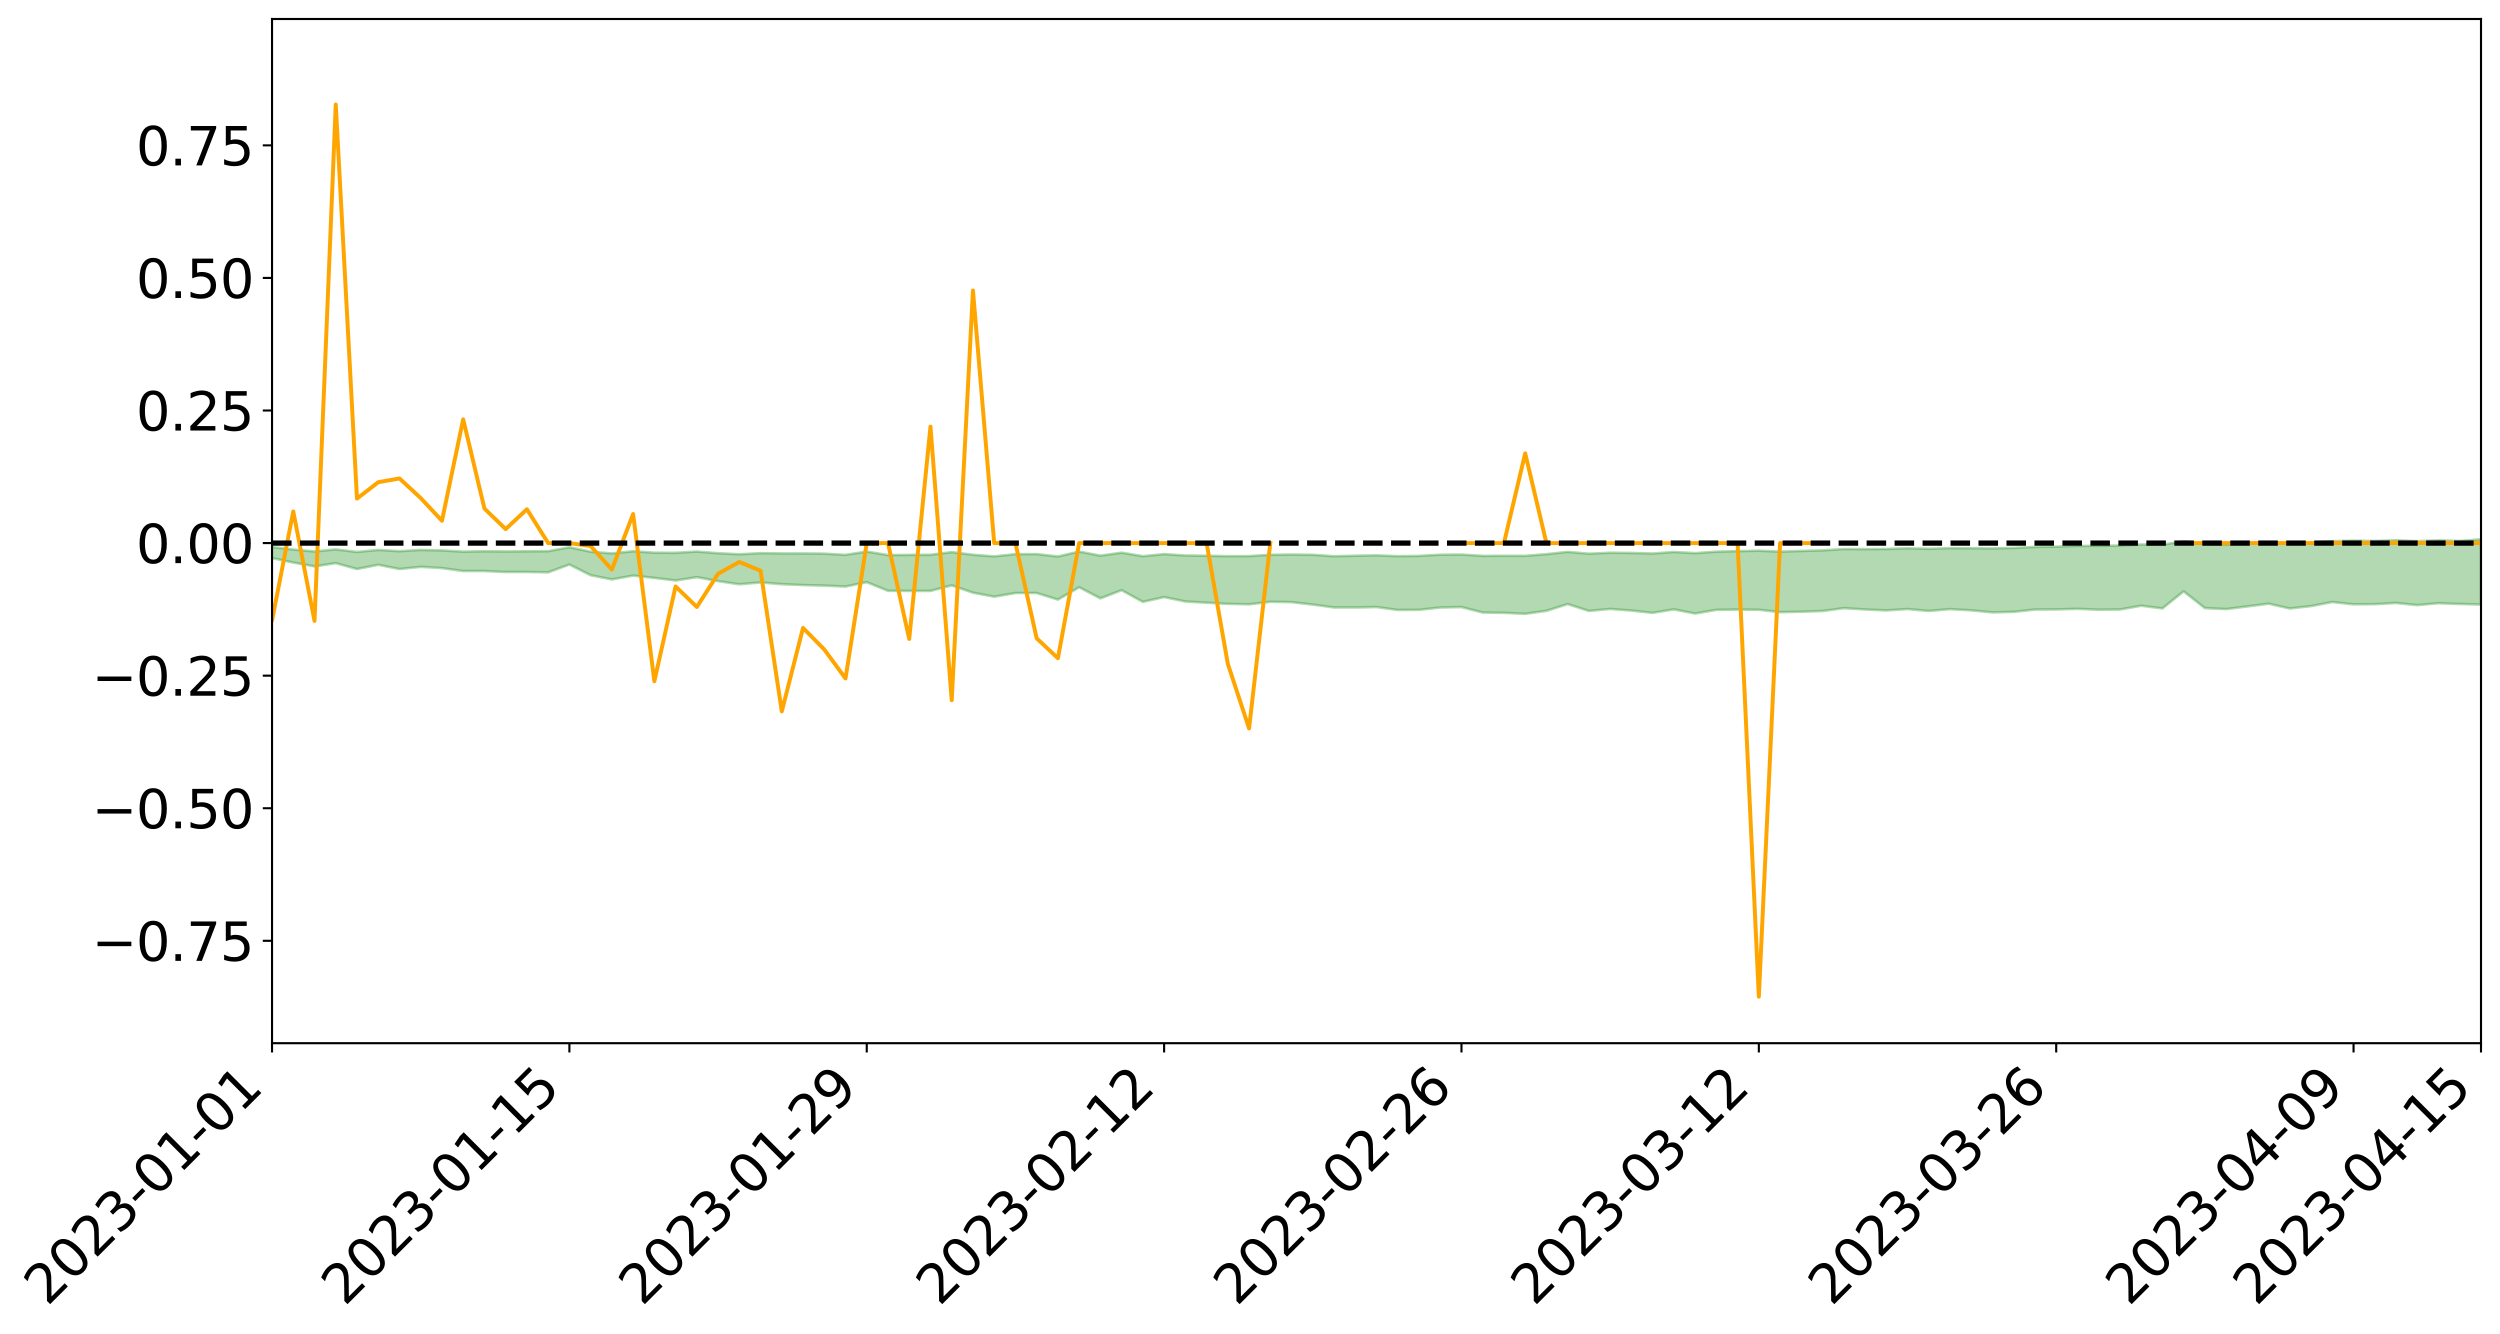 <?xml version="1.0" encoding="utf-8" standalone="no"?>
<!DOCTYPE svg PUBLIC "-//W3C//DTD SVG 1.1//EN"
  "http://www.w3.org/Graphics/SVG/1.1/DTD/svg11.dtd">
<svg xmlns:xlink="http://www.w3.org/1999/xlink" width="947.275pt" height="505.355pt" viewBox="0 0 947.275 505.355" xmlns="http://www.w3.org/2000/svg" version="1.1">
 <defs>
  <style type="text/css">*{stroke-linejoin: round; stroke-linecap: butt}</style>
 </defs>
 <g id="figure_1">
  <g id="patch_1">
   <path d="M 0 505.355 
L 947.275 505.355 
L 947.275 -0 
L 0 -0 
z
" style="fill: #ffffff"/>
  </g>
  <g id="axes_1">
   <g id="patch_2">
    <path d="M 103.075 395.28 
L 940.075 395.28 
L 940.075 7.2 
L 103.075 7.2 
z
" style="fill: #ffffff"/>
   </g>
   <g id="PolyCollection_1">
    <path d="M -4315.319 205.765 
L -4315.319 205.768 
L -4307.271 205.754 
L -4299.223 205.743 
L -4291.175 205.728 
L -4283.127 205.718 
L -4275.079 205.706 
L -4267.031 205.693 
L -4258.983 205.68 
L -4250.935 205.668 
L -4242.887 205.658 
L -4234.839 205.646 
L -4226.791 205.633 
L -4218.742 205.62 
L -4210.694 205.605 
L -4202.646 205.593 
L -4194.598 205.578 
L -4186.55 205.565 
L -4178.502 205.548 
L -4170.454 205.534 
L -4162.406 205.52 
L -4154.358 205.504 
L -4146.31 205.488 
L -4138.262 205.473 
L -4130.214 205.455 
L -4122.166 205.438 
L -4114.117 205.42 
L -4106.069 205.4 
L -4098.021 205.379 
L -4089.973 205.358 
L -4081.925 205.336 
L -4073.877 205.312 
L -4065.829 205.284 
L -4057.781 205.259 
L -4049.733 205.231 
L -4041.685 205.199 
L -4033.637 205.169 
L -4025.589 205.134 
L -4017.541 205.099 
L -4009.492 205.062 
L -4001.444 205.024 
L -3993.396 204.981 
L -3985.348 204.935 
L -3977.3 204.887 
L -3969.252 204.84 
L -3961.204 204.786 
L -3953.156 204.734 
L -3945.108 204.678 
L -3937.06 204.623 
L -3929.012 204.563 
L -3920.964 204.498 
L -3912.916 204.438 
L -3904.867 204.371 
L -3896.819 204.302 
L -3888.771 204.235 
L -3880.723 204.168 
L -3872.675 204.095 
L -3864.627 204.021 
L -3856.579 203.948 
L -3848.531 203.872 
L -3840.483 203.795 
L -3832.435 203.718 
L -3824.387 203.638 
L -3816.339 203.558 
L -3808.291 203.48 
L -3800.242 203.398 
L -3792.194 203.31 
L -3784.146 203.225 
L -3776.098 203.141 
L -3768.05 203.058 
L -3760.002 202.971 
L -3751.954 202.886 
L -3743.906 202.8 
L -3735.858 202.722 
L -3727.81 202.631 
L -3719.762 202.551 
L -3711.714 202.464 
L -3703.666 202.381 
L -3695.617 202.295 
L -3687.569 202.218 
L -3679.521 202.129 
L -3671.473 202.046 
L -3663.425 201.969 
L -3655.377 201.885 
L -3647.329 201.806 
L -3639.281 201.723 
L -3631.233 201.639 
L -3623.185 201.559 
L -3615.137 201.481 
L -3607.089 201.396 
L -3599.041 201.315 
L -3590.992 201.233 
L -3582.944 201.153 
L -3574.896 201.074 
L -3566.848 200.993 
L -3558.8 200.912 
L -3550.752 200.838 
L -3542.704 200.755 
L -3534.656 200.676 
L -3526.608 200.597 
L -3518.56 200.519 
L -3510.512 200.44 
L -3502.464 200.361 
L -3494.416 200.285 
L -3486.367 200.206 
L -3478.319 200.126 
L -3470.271 200.044 
L -3462.223 199.961 
L -3454.175 199.884 
L -3446.127 199.799 
L -3438.079 199.709 
L -3430.031 199.624 
L -3421.983 199.534 
L -3413.935 199.443 
L -3405.887 199.347 
L -3397.839 199.249 
L -3389.791 199.158 
L -3381.742 199.054 
L -3373.694 198.956 
L -3365.646 198.85 
L -3357.598 198.752 
L -3349.55 198.638 
L -3341.502 198.526 
L -3333.454 198.417 
L -3325.406 198.306 
L -3317.358 198.192 
L -3309.31 198.072 
L -3301.262 197.96 
L -3293.214 197.832 
L -3285.166 197.719 
L -3277.117 197.587 
L -3269.069 197.46 
L -3261.021 197.335 
L -3252.973 197.215 
L -3244.925 197.075 
L -3236.877 196.949 
L -3228.829 196.789 
L -3220.781 196.651 
L -3212.733 196.522 
L -3204.685 196.377 
L -3196.637 196.228 
L -3188.589 196.057 
L -3180.541 195.896 
L -3172.492 195.762 
L -3164.444 195.55 
L -3156.396 195.38 
L -3148.348 195.206 
L -3140.3 195.025 
L -3132.252 194.82 
L -3124.204 194.627 
L -3116.156 194.48 
L -3108.108 194.293 
L -3100.06 193.989 
L -3092.012 193.733 
L -3083.964 193.543 
L -3075.916 193.281 
L -3067.867 193.062 
L -3059.819 192.872 
L -3051.771 192.584 
L -3043.723 192.258 
L -3035.675 192.033 
L -3027.627 191.915 
L -3019.579 191.687 
L -3011.531 191.612 
L -3003.483 191.468 
L -2995.435 191.193 
L -2987.387 191.213 
L -2979.339 191.323 
L -2971.291 191.557 
L -2963.242 191.29 
L -2955.194 191.813 
L -2947.146 191.927 
L -2939.098 191.217 
L -2931.05 191.415 
L -2923.002 191.726 
L -2914.954 191.539 
L -2906.906 191.498 
L -2898.858 192.839 
L -2890.81 194.747 
L -2882.762 195.694 
L -2874.714 193.615 
L -2866.666 194.677 
L -2858.617 196.069 
L -2850.569 195.982 
L -2842.521 198.818 
L -2834.473 198.423 
L -2826.425 197.547 
L -2818.377 195.386 
L -2810.329 197.405 
L -2802.281 198.616 
L -2794.233 198.1 
L -2786.185 198.41 
L -2778.137 199.552 
L -2770.089 199.391 
L -2762.041 198.391 
L -2753.992 199.628 
L -2745.944 199.866 
L -2737.896 199.412 
L -2729.848 200.192 
L -2721.8 200.471 
L -2713.752 200.382 
L -2705.704 200.131 
L -2697.656 200.38 
L -2689.608 200.103 
L -2681.56 200.115 
L -2673.512 200.35 
L -2665.464 200.106 
L -2657.416 200.215 
L -2649.367 200.21 
L -2641.319 200.009 
L -2633.271 200.066 
L -2625.223 199.782 
L -2617.175 199.787 
L -2609.127 199.851 
L -2601.079 199.843 
L -2593.031 199.698 
L -2584.983 199.572 
L -2576.935 199.532 
L -2568.887 199.395 
L -2560.839 199.363 
L -2552.791 199.328 
L -2544.742 199.128 
L -2536.694 199.207 
L -2528.646 199.072 
L -2520.598 199.008 
L -2512.55 199.003 
L -2504.502 198.872 
L -2496.454 198.834 
L -2488.406 198.87 
L -2480.358 198.933 
L -2472.31 198.729 
L -2464.262 198.692 
L -2456.214 198.624 
L -2448.166 198.971 
L -2440.117 198.982 
L -2432.069 199.121 
L -2424.021 198.795 
L -2415.973 198.596 
L -2407.925 198.667 
L -2399.877 198.904 
L -2391.829 198.953 
L -2383.781 198.561 
L -2375.733 198.913 
L -2367.685 198.843 
L -2359.637 198.802 
L -2351.589 198.633 
L -2343.541 198.802 
L -2335.492 198.731 
L -2327.444 198.838 
L -2319.396 198.74 
L -2311.348 198.668 
L -2303.3 198.521 
L -2295.252 198.465 
L -2287.204 198.416 
L -2279.156 198.34 
L -2271.108 198.347 
L -2263.06 198.283 
L -2255.012 198.214 
L -2246.964 197.978 
L -2238.916 197.808 
L -2230.867 197.75 
L -2222.819 197.562 
L -2214.771 197.554 
L -2206.723 197.398 
L -2198.675 197.149 
L -2190.627 196.949 
L -2182.579 196.808 
L -2174.531 196.551 
L -2166.483 196.41 
L -2158.435 196.188 
L -2150.387 195.996 
L -2142.339 195.746 
L -2134.291 195.547 
L -2126.242 195.261 
L -2118.194 195.047 
L -2110.146 194.81 
L -2102.098 194.482 
L -2094.05 194.179 
L -2086.002 193.972 
L -2077.954 193.711 
L -2069.906 193.391 
L -2061.858 193.16 
L -2053.81 192.868 
L -2045.762 192.425 
L -2037.714 192.263 
L -2029.666 191.896 
L -2021.617 191.619 
L -2013.569 191.298 
L -2005.521 190.963 
L -1997.473 190.623 
L -1989.425 190.32 
L -1981.377 189.89 
L -1973.329 189.646 
L -1965.281 189.229 
L -1957.233 188.981 
L -1949.185 188.553 
L -1941.137 188.151 
L -1933.089 187.804 
L -1925.041 187.542 
L -1916.992 187.07 
L -1908.944 186.772 
L -1900.896 186.358 
L -1892.848 186.034 
L -1884.8 185.596 
L -1876.752 185.219 
L -1868.704 185.224 
L -1860.656 184.462 
L -1852.608 184.404 
L -1844.56 183.969 
L -1836.512 183.691 
L -1828.464 183.35 
L -1820.416 182.982 
L -1812.367 182.655 
L -1804.319 182.339 
L -1796.271 182.045 
L -1788.223 181.748 
L -1780.175 182.075 
L -1772.127 181.088 
L -1764.079 180.88 
L -1756.031 181.78 
L -1747.983 180.576 
L -1739.935 180.829 
L -1731.887 180.735 
L -1723.839 180.125 
L -1715.791 180.274 
L -1707.742 180.941 
L -1699.694 180.509 
L -1691.646 180.326 
L -1683.598 180.747 
L -1675.55 180.627 
L -1667.502 180.921 
L -1659.454 181.31 
L -1651.406 181.956 
L -1643.358 183.429 
L -1635.31 183.117 
L -1627.262 183.922 
L -1619.214 184.591 
L -1611.166 184.958 
L -1603.117 185.802 
L -1595.069 186.343 
L -1587.021 185.36 
L -1578.973 186.329 
L -1570.925 187.638 
L -1562.877 188.258 
L -1554.829 188.464 
L -1546.781 190.199 
L -1538.733 190.383 
L -1530.685 190.979 
L -1522.637 190.829 
L -1514.589 192.669 
L -1506.541 192.114 
L -1498.492 191.803 
L -1490.444 193.375 
L -1482.396 194.496 
L -1474.348 194.411 
L -1466.3 195.085 
L -1458.252 195.317 
L -1450.204 195.378 
L -1442.156 195.399 
L -1434.108 195.785 
L -1426.06 196.015 
L -1418.012 197.178 
L -1409.964 196.627 
L -1401.916 197.647 
L -1393.867 197.46 
L -1385.819 197.365 
L -1377.771 197.809 
L -1369.723 198.208 
L -1361.675 197.803 
L -1353.627 198.076 
L -1345.579 198.143 
L -1337.531 198.738 
L -1329.483 198.533 
L -1321.435 198.473 
L -1313.387 198.694 
L -1305.339 199.025 
L -1297.291 198.975 
L -1289.242 198.801 
L -1281.194 199.031 
L -1273.146 198.732 
L -1265.098 198.867 
L -1257.05 199.604 
L -1249.002 199.667 
L -1240.954 199.416 
L -1232.906 199.437 
L -1224.858 199.59 
L -1216.81 199.315 
L -1208.762 199.527 
L -1200.714 199.65 
L -1192.666 199.691 
L -1184.617 199.717 
L -1176.569 199.607 
L -1168.521 199.88 
L -1160.473 199.855 
L -1152.425 199.959 
L -1144.377 200.005 
L -1136.329 200.16 
L -1128.281 200.112 
L -1120.233 199.915 
L -1112.185 200.028 
L -1104.137 199.887 
L -1096.089 199.629 
L -1088.041 200.034 
L -1079.992 199.634 
L -1071.944 199.975 
L -1063.896 200 
L -1055.848 200.163 
L -1047.8 199.946 
L -1039.752 200.038 
L -1031.704 200.11 
L -1023.656 199.807 
L -1015.608 200.022 
L -1007.56 200.091 
L -999.512 200.18 
L -991.464 200.089 
L -983.416 200.285 
L -975.367 200.183 
L -967.319 200.092 
L -959.271 199.887 
L -951.223 199.891 
L -943.175 199.924 
L -935.127 199.809 
L -927.079 199.938 
L -919.031 199.934 
L -910.983 199.845 
L -902.935 199.952 
L -894.887 199.837 
L -886.839 200.11 
L -878.791 200.058 
L -870.742 200.162 
L -862.694 200.008 
L -854.646 199.724 
L -846.598 200.153 
L -838.55 200.237 
L -830.502 200.217 
L -822.454 200.197 
L -814.406 200.044 
L -806.358 200.083 
L -798.31 200.03 
L -790.262 200.136 
L -782.214 200.167 
L -774.166 200.007 
L -766.117 199.785 
L -758.069 200.274 
L -750.021 200.268 
L -741.973 200.062 
L -733.925 200.312 
L -725.877 199.924 
L -717.829 200.008 
L -709.781 200.15 
L -701.733 199.898 
L -693.685 200.555 
L -685.637 200.072 
L -677.589 199.847 
L -669.541 200.275 
L -661.492 200.47 
L -653.444 200.396 
L -645.396 200.64 
L -637.348 200.449 
L -629.3 201.024 
L -621.252 200.824 
L -613.204 201.004 
L -605.156 200.79 
L -597.108 200.574 
L -589.06 201.066 
L -581.012 201.864 
L -572.964 201.119 
L -564.916 201.271 
L -556.867 201.049 
L -548.819 201.333 
L -540.771 201.302 
L -532.723 201.2 
L -524.675 201.202 
L -516.627 201.64 
L -508.579 201.548 
L -500.531 201.903 
L -492.483 202.013 
L -484.435 201.146 
L -476.387 201.617 
L -468.339 201.621 
L -460.291 201.766 
L -452.242 201.851 
L -444.194 202.479 
L -436.146 202.758 
L -428.098 202.747 
L -420.05 203.476 
L -412.002 204.645 
L -403.954 203.229 
L -395.906 203.254 
L -387.858 203.243 
L -379.81 203.665 
L -371.762 203.793 
L -363.714 203.778 
L -355.666 204.863 
L -347.617 205.13 
L -339.569 203.976 
L -331.521 205.031 
L -323.473 204.59 
L -315.425 204.214 
L -307.377 205.543 
L -299.329 205.325 
L -291.281 206.212 
L -283.233 205.804 
L -275.185 205.324 
L -267.137 205.891 
L -259.089 205.901 
L -251.041 206.471 
L -242.992 206.141 
L -234.944 207.019 
L -226.896 206.45 
L -218.848 206.91 
L -210.8 206.758 
L -202.752 207.294 
L -194.704 206.433 
L -186.656 207.405 
L -178.608 207.368 
L -170.56 208.046 
L -162.512 208.273 
L -154.464 208.458 
L -146.416 208.251 
L -138.367 208.662 
L -130.319 209.225 
L -122.271 208.751 
L -114.223 208.629 
L -106.175 208.973 
L -98.127 209.407 
L -90.079 208.803 
L -82.031 208.372 
L -73.983 209.817 
L -65.935 210.774 
L -57.887 209.034 
L -49.839 209.512 
L -41.791 209.824 
L -33.742 209.907 
L -25.694 210.724 
L -17.646 210.685 
L -9.598 210.337 
L -1.55 210.704 
L 6.498 210.863 
L 14.546 209.88 
L 22.594 210.292 
L 30.642 209.958 
L 38.69 211.466 
L 46.738 213.215 
L 54.786 212.908 
L 62.834 211.519 
L 70.883 211.387 
L 78.931 211.553 
L 86.979 211.469 
L 95.027 212.967 
L 103.075 211.46 
L 111.123 213.15 
L 119.171 214.617 
L 127.219 213.375 
L 135.267 215.604 
L 143.315 214.011 
L 151.363 215.613 
L 159.411 214.783 
L 167.459 215.257 
L 175.508 216.376 
L 183.556 216.37 
L 191.604 216.739 
L 199.652 216.738 
L 207.7 216.862 
L 215.748 213.904 
L 223.796 217.966 
L 231.844 219.544 
L 239.892 218.085 
L 247.94 218.97 
L 255.988 219.959 
L 264.036 218.689 
L 272.084 220.192 
L 280.133 221.39 
L 288.181 220.689 
L 296.229 221.355 
L 304.277 221.691 
L 312.325 221.893 
L 320.373 222.253 
L 328.421 220.591 
L 336.469 223.863 
L 344.517 223.906 
L 352.565 223.905 
L 360.613 221.789 
L 368.661 224.58 
L 376.709 226.087 
L 384.758 224.709 
L 392.806 224.699 
L 400.854 227.194 
L 408.902 222.507 
L 416.95 226.725 
L 424.998 223.627 
L 433.046 228.054 
L 441.094 226.241 
L 449.142 227.912 
L 457.19 228.37 
L 465.238 228.812 
L 473.286 228.988 
L 481.334 228.016 
L 489.383 228.157 
L 497.431 229.083 
L 505.479 230.168 
L 513.527 230.18 
L 521.575 230.019 
L 529.623 231.124 
L 537.671 231.074 
L 545.719 230.193 
L 553.767 230.027 
L 561.815 232.092 
L 569.863 232.208 
L 577.911 232.581 
L 585.959 231.447 
L 594.008 228.889 
L 602.056 231.492 
L 610.104 230.735 
L 618.152 231.351 
L 626.2 232.209 
L 634.248 230.903 
L 642.296 232.472 
L 650.344 231.077 
L 658.392 230.967 
L 666.44 231.045 
L 674.488 231.96 
L 682.536 231.795 
L 690.584 231.529 
L 698.633 230.434 
L 706.681 230.937 
L 714.729 231.296 
L 722.777 230.774 
L 730.825 231.506 
L 738.873 230.807 
L 746.921 231.265 
L 754.969 232.041 
L 763.017 231.848 
L 771.065 230.954 
L 779.113 230.915 
L 787.161 230.7 
L 795.209 231.02 
L 803.258 230.947 
L 811.306 229.516 
L 819.354 230.535 
L 827.402 224.053 
L 835.45 230.412 
L 843.498 230.787 
L 851.546 229.785 
L 859.594 228.745 
L 867.642 230.564 
L 875.69 229.655 
L 883.738 228.112 
L 891.786 228.981 
L 899.834 228.936 
L 907.883 228.466 
L 915.931 229.288 
L 923.979 228.559 
L 932.027 228.859 
L 940.075 229.058 
L 940.075 204.353 
L 940.075 204.353 
L 932.027 204.99 
L 923.979 204.733 
L 915.931 205.084 
L 907.883 204.714 
L 899.834 204.98 
L 891.786 204.867 
L 883.738 205.066 
L 875.69 205.655 
L 867.642 205.811 
L 859.594 205.54 
L 851.546 205.711 
L 843.498 206.359 
L 835.45 206.087 
L 827.402 205.07 
L 819.354 206.415 
L 811.306 206.309 
L 803.258 206.717 
L 795.209 206.848 
L 787.161 206.848 
L 779.113 207.143 
L 771.065 207.249 
L 763.017 207.621 
L 754.969 207.801 
L 746.921 207.746 
L 738.873 207.708 
L 730.825 207.943 
L 722.777 207.757 
L 714.729 208.016 
L 706.681 208.082 
L 698.633 208.033 
L 690.584 208.558 
L 682.536 208.754 
L 674.488 209.035 
L 666.44 208.665 
L 658.392 208.836 
L 650.344 209.038 
L 642.296 209.596 
L 634.248 209.152 
L 626.2 209.741 
L 618.152 209.521 
L 610.104 209.43 
L 602.056 209.811 
L 594.008 209.116 
L 585.959 209.981 
L 577.911 210.608 
L 569.863 210.585 
L 561.815 210.622 
L 553.767 210.128 
L 545.719 210.19 
L 537.671 210.635 
L 529.623 210.726 
L 521.575 210.435 
L 513.527 210.568 
L 505.479 210.765 
L 497.431 210.213 
L 489.383 210.126 
L 481.334 210.221 
L 473.286 210.713 
L 465.238 210.74 
L 457.19 210.574 
L 449.142 210.485 
L 441.094 209.964 
L 433.046 210.75 
L 424.998 209.411 
L 416.95 210.543 
L 408.902 208.995 
L 400.854 210.858 
L 392.806 209.955 
L 384.758 209.977 
L 376.709 210.826 
L 368.661 210.205 
L 360.613 209.221 
L 352.565 210.213 
L 344.517 210.255 
L 336.469 210.327 
L 328.421 208.996 
L 320.373 210.24 
L 312.325 209.783 
L 304.277 209.707 
L 296.229 209.703 
L 288.181 209.614 
L 280.133 210.012 
L 272.084 209.62 
L 264.036 208.987 
L 255.988 209.465 
L 247.94 209.427 
L 239.892 208.875 
L 231.844 209.699 
L 223.796 209.063 
L 215.748 207.364 
L 207.7 208.859 
L 199.652 208.901 
L 191.604 208.958 
L 183.556 208.888 
L 175.508 209.03 
L 167.459 208.563 
L 159.411 208.378 
L 151.363 208.858 
L 143.315 208.38 
L 135.267 209.144 
L 127.219 208.176 
L 119.171 208.96 
L 111.123 208.23 
L 103.075 207.294 
L 95.027 208.36 
L 86.979 207.682 
L 78.931 207.725 
L 70.883 207.699 
L 62.834 207.868 
L 54.786 208.769 
L 46.738 209.002 
L 38.69 208.055 
L 30.642 207.293 
L 22.594 207.554 
L 14.546 207.319 
L 6.498 207.99 
L -1.55 207.992 
L -9.598 207.814 
L -17.646 208.104 
L -25.694 208.236 
L -33.742 207.736 
L -41.791 207.71 
L -49.839 207.595 
L -57.887 207.311 
L -65.935 208.471 
L -73.983 208.027 
L -82.031 206.845 
L -90.079 207.287 
L -98.127 207.8 
L -106.175 207.564 
L -114.223 207.1 
L -122.271 207.269 
L -130.319 207.666 
L -138.367 206.98 
L -146.416 206.564 
L -154.464 206.781 
L -162.512 206.147 
L -170.56 206.201 
L -178.608 205.037 
L -186.656 205.292 
L -194.704 203.885 
L -202.752 204.855 
L -210.8 204.208 
L -218.848 204.387 
L -226.896 203.907 
L -234.944 204.453 
L -242.992 203.176 
L -251.041 203.765 
L -259.089 202.913 
L -267.137 202.927 
L -275.185 202.231 
L -283.233 202.413 
L -291.281 203.126 
L -299.329 202.224 
L -307.377 202.312 
L -315.425 200.639 
L -323.473 201.259 
L -331.521 201.529 
L -339.569 200.231 
L -347.617 201.491 
L -355.666 201.515 
L -363.714 199.896 
L -371.762 199.841 
L -379.81 199.649 
L -387.858 199.008 
L -395.906 199.298 
L -403.954 199.068 
L -412.002 200.785 
L -420.05 199.449 
L -428.098 198.43 
L -436.146 198.347 
L -444.194 197.962 
L -452.242 197.28 
L -460.291 197.348 
L -468.339 196.836 
L -476.387 197.118 
L -484.435 196.417 
L -492.483 197.295 
L -500.531 197.275 
L -508.579 196.866 
L -516.627 196.918 
L -524.675 196.335 
L -532.723 196.456 
L -540.771 196.448 
L -548.819 196.75 
L -556.867 196.167 
L -564.916 196.518 
L -572.964 196.214 
L -581.012 197.055 
L -589.06 196.172 
L -597.108 195.606 
L -605.156 195.855 
L -613.204 195.87 
L -621.252 195.703 
L -629.3 196.128 
L -637.348 195.437 
L -645.396 195.674 
L -653.444 195.314 
L -661.492 195.251 
L -669.541 194.914 
L -677.589 194.496 
L -685.637 194.823 
L -693.685 195.32 
L -701.733 194.51 
L -709.781 194.743 
L -717.829 194.436 
L -725.877 194.516 
L -733.925 194.885 
L -741.973 194.575 
L -750.021 194.848 
L -758.069 194.822 
L -766.117 194.231 
L -774.166 194.377 
L -782.214 194.553 
L -790.262 194.535 
L -798.31 194.395 
L -806.358 194.479 
L -814.406 194.316 
L -822.454 194.51 
L -830.502 194.47 
L -838.55 194.415 
L -846.598 194.359 
L -854.646 193.659 
L -862.694 194.165 
L -870.742 194.29 
L -878.791 194.091 
L -886.839 193.984 
L -894.887 193.863 
L -902.935 193.92 
L -910.983 193.73 
L -919.031 193.882 
L -927.079 193.853 
L -935.127 193.661 
L -943.175 193.637 
L -951.223 193.649 
L -959.271 193.66 
L -967.319 194.014 
L -975.367 193.994 
L -983.416 194.095 
L -991.464 193.833 
L -999.512 193.917 
L -1007.56 193.793 
L -1015.608 193.714 
L -1023.656 193.306 
L -1031.704 193.836 
L -1039.752 193.726 
L -1047.8 193.603 
L -1055.848 193.845 
L -1063.896 193.632 
L -1071.944 193.622 
L -1079.992 193.226 
L -1088.041 193.613 
L -1096.089 193.251 
L -1104.137 193.609 
L -1112.185 193.804 
L -1120.233 193.711 
L -1128.281 193.996 
L -1136.329 194.166 
L -1144.377 193.924 
L -1152.425 193.945 
L -1160.473 193.788 
L -1168.521 193.881 
L -1176.569 193.571 
L -1184.617 193.795 
L -1192.666 193.909 
L -1200.714 193.895 
L -1208.762 193.803 
L -1216.81 193.694 
L -1224.858 193.977 
L -1232.906 193.897 
L -1240.954 194.004 
L -1249.002 194.256 
L -1257.05 194.22 
L -1265.098 193.658 
L -1273.146 193.614 
L -1281.194 193.937 
L -1289.242 193.841 
L -1297.291 194.026 
L -1305.339 194.126 
L -1313.387 193.864 
L -1321.435 193.884 
L -1329.483 193.946 
L -1337.531 194.159 
L -1345.579 193.678 
L -1353.627 193.73 
L -1361.675 193.626 
L -1369.723 193.997 
L -1377.771 193.842 
L -1385.819 193.485 
L -1393.867 193.644 
L -1401.916 193.815 
L -1409.964 193.054 
L -1418.012 193.596 
L -1426.06 192.721 
L -1434.108 192.615 
L -1442.156 192.368 
L -1450.204 192.48 
L -1458.252 192.461 
L -1466.3 192.256 
L -1474.348 191.746 
L -1482.396 191.967 
L -1490.444 190.935 
L -1498.492 189.819 
L -1506.541 190.047 
L -1514.589 190.533 
L -1522.637 189.101 
L -1530.685 189.13 
L -1538.733 188.767 
L -1546.781 188.642 
L -1554.829 186.889 
L -1562.877 186.712 
L -1570.925 186.046 
L -1578.973 184.559 
L -1587.021 183.385 
L -1595.069 184.574 
L -1603.117 183.934 
L -1611.166 182.894 
L -1619.214 182.443 
L -1627.262 181.67 
L -1635.31 180.664 
L -1643.358 181.04 
L -1651.406 179.289 
L -1659.454 178.389 
L -1667.502 177.958 
L -1675.55 177.611 
L -1683.598 177.773 
L -1691.646 177.322 
L -1699.694 177.654 
L -1707.742 178.104 
L -1715.791 177.265 
L -1723.839 177.163 
L -1731.887 177.918 
L -1739.935 178.07 
L -1747.983 177.748 
L -1756.031 179.323 
L -1764.079 178.179 
L -1772.127 178.539 
L -1780.175 179.734 
L -1788.223 179.37 
L -1796.271 179.794 
L -1804.319 180.171 
L -1812.367 180.618 
L -1820.416 181.04 
L -1828.464 181.52 
L -1836.512 181.962 
L -1844.56 182.317 
L -1852.608 182.899 
L -1860.656 183.015 
L -1868.704 183.791 
L -1876.752 183.74 
L -1884.8 184.089 
L -1892.848 184.486 
L -1900.896 184.77 
L -1908.944 185.143 
L -1916.992 185.421 
L -1925.041 185.859 
L -1933.089 186.095 
L -1941.137 186.401 
L -1949.185 186.774 
L -1957.233 187.157 
L -1965.281 187.364 
L -1973.329 187.733 
L -1981.377 187.965 
L -1989.425 188.348 
L -1997.473 188.632 
L -2005.521 188.915 
L -2013.569 189.236 
L -2021.617 189.515 
L -2029.666 189.744 
L -2037.714 190.058 
L -2045.762 190.19 
L -2053.81 190.594 
L -2061.858 190.849 
L -2069.906 191.068 
L -2077.954 191.348 
L -2086.002 191.499 
L -2094.05 191.743 
L -2102.098 191.995 
L -2110.146 192.278 
L -2118.194 192.483 
L -2126.242 192.686 
L -2134.291 192.912 
L -2142.339 193.129 
L -2150.387 193.367 
L -2158.435 193.548 
L -2166.483 193.75 
L -2174.531 193.907 
L -2182.579 194.145 
L -2190.627 194.304 
L -2198.675 194.492 
L -2206.723 194.738 
L -2214.771 194.895 
L -2222.819 194.911 
L -2230.867 195.111 
L -2238.916 195.193 
L -2246.964 195.386 
L -2255.012 195.617 
L -2263.06 195.719 
L -2271.108 195.813 
L -2279.156 195.805 
L -2287.204 195.91 
L -2295.252 195.961 
L -2303.3 196.02 
L -2311.348 196.185 
L -2319.396 196.27 
L -2327.444 196.406 
L -2335.492 196.289 
L -2343.541 196.355 
L -2351.589 196.19 
L -2359.637 196.395 
L -2367.685 196.411 
L -2375.733 196.559 
L -2383.781 196.193 
L -2391.829 196.605 
L -2399.877 196.558 
L -2407.925 196.305 
L -2415.973 196.236 
L -2424.021 196.448 
L -2432.069 196.819 
L -2440.117 196.666 
L -2448.166 196.654 
L -2456.214 196.271 
L -2464.262 196.266 
L -2472.31 196.377 
L -2480.358 196.611 
L -2488.406 196.537 
L -2496.454 196.492 
L -2504.502 196.533 
L -2512.55 196.68 
L -2520.598 196.652 
L -2528.646 196.748 
L -2536.694 196.904 
L -2544.742 196.804 
L -2552.791 197.029 
L -2560.839 197.069 
L -2568.887 197.103 
L -2576.935 197.248 
L -2584.983 197.289 
L -2593.031 197.449 
L -2601.079 197.624 
L -2609.127 197.633 
L -2617.175 197.573 
L -2625.223 197.531 
L -2633.271 197.892 
L -2641.319 197.838 
L -2649.367 198.082 
L -2657.416 198.092 
L -2665.464 198.007 
L -2673.512 198.248 
L -2681.56 198.036 
L -2689.608 198.053 
L -2697.656 198.357 
L -2705.704 198.147 
L -2713.752 198.434 
L -2721.8 198.529 
L -2729.848 198.296 
L -2737.896 197.543 
L -2745.944 198.03 
L -2753.992 197.802 
L -2762.041 196.68 
L -2770.089 197.641 
L -2778.137 197.841 
L -2786.185 196.802 
L -2794.233 196.519 
L -2802.281 197.078 
L -2810.329 195.951 
L -2818.377 193.934 
L -2826.425 196.155 
L -2834.473 197.016 
L -2842.521 197.443 
L -2850.569 194.696 
L -2858.617 194.813 
L -2866.666 193.431 
L -2874.714 192.352 
L -2882.762 194.533 
L -2890.81 193.601 
L -2898.858 191.662 
L -2906.906 190.302 
L -2914.954 190.386 
L -2923.002 190.623 
L -2931.05 190.338 
L -2939.098 190.17 
L -2947.146 190.95 
L -2955.194 190.858 
L -2963.242 190.351 
L -2971.291 190.663 
L -2979.339 190.456 
L -2987.387 190.379 
L -2995.435 190.399 
L -3003.483 190.705 
L -3011.531 190.888 
L -3019.579 190.995 
L -3027.627 191.262 
L -3035.675 191.389 
L -3043.723 191.606 
L -3051.771 191.946 
L -3059.819 192.215 
L -3067.867 192.397 
L -3075.916 192.6 
L -3083.964 192.867 
L -3092.012 193.037 
L -3100.06 193.293 
L -3108.108 193.604 
L -3116.156 193.791 
L -3124.204 193.92 
L -3132.252 194.112 
L -3140.3 194.308 
L -3148.348 194.489 
L -3156.396 194.661 
L -3164.444 194.827 
L -3172.492 195.054 
L -3180.541 195.173 
L -3188.589 195.34 
L -3196.637 195.515 
L -3204.685 195.665 
L -3212.733 195.81 
L -3220.781 195.932 
L -3228.829 196.064 
L -3236.877 196.24 
L -3244.925 196.363 
L -3252.973 196.507 
L -3261.021 196.624 
L -3269.069 196.754 
L -3277.117 196.888 
L -3285.166 197.022 
L -3293.214 197.134 
L -3301.262 197.266 
L -3309.31 197.382 
L -3317.358 197.506 
L -3325.406 197.621 
L -3333.454 197.741 
L -3341.502 197.852 
L -3349.55 197.97 
L -3357.598 198.097 
L -3365.646 198.192 
L -3373.694 198.311 
L -3381.742 198.413 
L -3389.791 198.531 
L -3397.839 198.618 
L -3405.887 198.728 
L -3413.935 198.833 
L -3421.983 198.932 
L -3430.031 199.034 
L -3438.079 199.128 
L -3446.127 199.237 
L -3454.175 199.336 
L -3462.223 199.417 
L -3470.271 199.514 
L -3478.319 199.61 
L -3486.367 199.706 
L -3494.416 199.798 
L -3502.464 199.884 
L -3510.512 199.979 
L -3518.56 200.072 
L -3526.608 200.166 
L -3534.656 200.259 
L -3542.704 200.355 
L -3550.752 200.454 
L -3558.8 200.54 
L -3566.848 200.638 
L -3574.896 200.734 
L -3582.944 200.826 
L -3590.992 200.921 
L -3599.041 201.018 
L -3607.089 201.113 
L -3615.137 201.212 
L -3623.185 201.302 
L -3631.233 201.394 
L -3639.281 201.491 
L -3647.329 201.585 
L -3655.377 201.674 
L -3663.425 201.769 
L -3671.473 201.855 
L -3679.521 201.947 
L -3687.569 202.046 
L -3695.617 202.13 
L -3703.666 202.224 
L -3711.714 202.313 
L -3719.762 202.407 
L -3727.81 202.492 
L -3735.858 202.591 
L -3743.906 202.673 
L -3751.954 202.765 
L -3760.002 202.855 
L -3768.05 202.948 
L -3776.098 203.035 
L -3784.146 203.125 
L -3792.194 203.215 
L -3800.242 203.307 
L -3808.291 203.394 
L -3816.339 203.474 
L -3824.387 203.555 
L -3832.435 203.636 
L -3840.483 203.714 
L -3848.531 203.794 
L -3856.579 203.873 
L -3864.627 203.948 
L -3872.675 204.024 
L -3880.723 204.1 
L -3888.771 204.169 
L -3896.819 204.239 
L -3904.867 204.312 
L -3912.916 204.382 
L -3920.964 204.444 
L -3929.012 204.512 
L -3937.06 204.575 
L -3945.108 204.632 
L -3953.156 204.69 
L -3961.204 204.744 
L -3969.252 204.802 
L -3977.3 204.85 
L -3985.348 204.901 
L -3993.396 204.949 
L -4001.444 204.993 
L -4009.492 205.034 
L -4017.541 205.07 
L -4025.589 205.107 
L -4033.637 205.143 
L -4041.685 205.173 
L -4049.733 205.207 
L -4057.781 205.235 
L -4065.829 205.26 
L -4073.877 205.289 
L -4081.925 205.314 
L -4089.973 205.335 
L -4098.021 205.357 
L -4106.069 205.379 
L -4114.117 205.398 
L -4122.166 205.417 
L -4130.214 205.433 
L -4138.262 205.453 
L -4146.31 205.468 
L -4154.358 205.484 
L -4162.406 205.501 
L -4170.454 205.515 
L -4178.502 205.529 
L -4186.55 205.549 
L -4194.598 205.562 
L -4202.646 205.579 
L -4210.694 205.592 
L -4218.742 205.609 
L -4226.791 205.623 
L -4234.839 205.638 
L -4242.887 205.65 
L -4250.935 205.662 
L -4258.983 205.675 
L -4267.031 205.69 
L -4275.079 205.704 
L -4283.127 205.716 
L -4291.175 205.726 
L -4299.223 205.74 
L -4307.271 205.752 
L -4315.319 205.765 
z
" clip-path="url(#p2a2691fa2b)" style="fill: #008000; fill-opacity: 0.3; stroke: #008000; stroke-opacity: 0.3"/>
   </g>
   <g id="matplotlib.axis_1">
    <g id="xtick_1">
     <g id="line2d_1">
      <defs>
       <path id="mdd1a6a1c1c" d="M 0 0 
L 0 3.5 
" style="stroke: #000000; stroke-width: 0.8"/>
      </defs>
      <g>
       <use xlink:href="#mdd1a6a1c1c" x="103.075" y="395.28" style="stroke: #000000; stroke-width: 0.8"/>
      </g>
     </g>
     <g id="text_1">
      <!-- 2023-01-01 -->
      <g transform="translate(17.946 495.214) rotate(-45) scale(0.2 -0.2)">
       <defs>
        <path id="DejaVuSans-32" d="M 1228 531 
L 3431 531 
L 3431 0 
L 469 0 
L 469 531 
Q 828 903 1448 1529 
Q 2069 2156 2228 2338 
Q 2531 2678 2651 2914 
Q 2772 3150 2772 3378 
Q 2772 3750 2511 3984 
Q 2250 4219 1831 4219 
Q 1534 4219 1204 4116 
Q 875 4013 500 3803 
L 500 4441 
Q 881 4594 1212 4672 
Q 1544 4750 1819 4750 
Q 2544 4750 2975 4387 
Q 3406 4025 3406 3419 
Q 3406 3131 3298 2873 
Q 3191 2616 2906 2266 
Q 2828 2175 2409 1742 
Q 1991 1309 1228 531 
z
" transform="scale(0.016)"/>
        <path id="DejaVuSans-30" d="M 2034 4250 
Q 1547 4250 1301 3770 
Q 1056 3291 1056 2328 
Q 1056 1369 1301 889 
Q 1547 409 2034 409 
Q 2525 409 2770 889 
Q 3016 1369 3016 2328 
Q 3016 3291 2770 3770 
Q 2525 4250 2034 4250 
z
M 2034 4750 
Q 2819 4750 3233 4129 
Q 3647 3509 3647 2328 
Q 3647 1150 3233 529 
Q 2819 -91 2034 -91 
Q 1250 -91 836 529 
Q 422 1150 422 2328 
Q 422 3509 836 4129 
Q 1250 4750 2034 4750 
z
" transform="scale(0.016)"/>
        <path id="DejaVuSans-33" d="M 2597 2516 
Q 3050 2419 3304 2112 
Q 3559 1806 3559 1356 
Q 3559 666 3084 287 
Q 2609 -91 1734 -91 
Q 1441 -91 1130 -33 
Q 819 25 488 141 
L 488 750 
Q 750 597 1062 519 
Q 1375 441 1716 441 
Q 2309 441 2620 675 
Q 2931 909 2931 1356 
Q 2931 1769 2642 2001 
Q 2353 2234 1838 2234 
L 1294 2234 
L 1294 2753 
L 1863 2753 
Q 2328 2753 2575 2939 
Q 2822 3125 2822 3475 
Q 2822 3834 2567 4026 
Q 2313 4219 1838 4219 
Q 1578 4219 1281 4162 
Q 984 4106 628 3988 
L 628 4550 
Q 988 4650 1302 4700 
Q 1616 4750 1894 4750 
Q 2613 4750 3031 4423 
Q 3450 4097 3450 3541 
Q 3450 3153 3228 2886 
Q 3006 2619 2597 2516 
z
" transform="scale(0.016)"/>
        <path id="DejaVuSans-2d" d="M 313 2009 
L 1997 2009 
L 1997 1497 
L 313 1497 
L 313 2009 
z
" transform="scale(0.016)"/>
        <path id="DejaVuSans-31" d="M 794 531 
L 1825 531 
L 1825 4091 
L 703 3866 
L 703 4441 
L 1819 4666 
L 2450 4666 
L 2450 531 
L 3481 531 
L 3481 0 
L 794 0 
L 794 531 
z
" transform="scale(0.016)"/>
       </defs>
       <use xlink:href="#DejaVuSans-32"/>
       <use xlink:href="#DejaVuSans-30" x="63.623"/>
       <use xlink:href="#DejaVuSans-32" x="127.246"/>
       <use xlink:href="#DejaVuSans-33" x="190.869"/>
       <use xlink:href="#DejaVuSans-2d" x="254.492"/>
       <use xlink:href="#DejaVuSans-30" x="290.576"/>
       <use xlink:href="#DejaVuSans-31" x="354.199"/>
       <use xlink:href="#DejaVuSans-2d" x="417.822"/>
       <use xlink:href="#DejaVuSans-30" x="453.906"/>
       <use xlink:href="#DejaVuSans-31" x="517.529"/>
      </g>
     </g>
    </g>
    <g id="xtick_2">
     <g id="line2d_2">
      <g>
       <use xlink:href="#mdd1a6a1c1c" x="215.748" y="395.28" style="stroke: #000000; stroke-width: 0.8"/>
      </g>
     </g>
     <g id="text_2">
      <!-- 2023-01-15 -->
      <g transform="translate(130.619 495.214) rotate(-45) scale(0.2 -0.2)">
       <defs>
        <path id="DejaVuSans-35" d="M 691 4666 
L 3169 4666 
L 3169 4134 
L 1269 4134 
L 1269 2991 
Q 1406 3038 1543 3061 
Q 1681 3084 1819 3084 
Q 2600 3084 3056 2656 
Q 3513 2228 3513 1497 
Q 3513 744 3044 326 
Q 2575 -91 1722 -91 
Q 1428 -91 1123 -41 
Q 819 9 494 109 
L 494 744 
Q 775 591 1075 516 
Q 1375 441 1709 441 
Q 2250 441 2565 725 
Q 2881 1009 2881 1497 
Q 2881 1984 2565 2268 
Q 2250 2553 1709 2553 
Q 1456 2553 1204 2497 
Q 953 2441 691 2322 
L 691 4666 
z
" transform="scale(0.016)"/>
       </defs>
       <use xlink:href="#DejaVuSans-32"/>
       <use xlink:href="#DejaVuSans-30" x="63.623"/>
       <use xlink:href="#DejaVuSans-32" x="127.246"/>
       <use xlink:href="#DejaVuSans-33" x="190.869"/>
       <use xlink:href="#DejaVuSans-2d" x="254.492"/>
       <use xlink:href="#DejaVuSans-30" x="290.576"/>
       <use xlink:href="#DejaVuSans-31" x="354.199"/>
       <use xlink:href="#DejaVuSans-2d" x="417.822"/>
       <use xlink:href="#DejaVuSans-31" x="453.906"/>
       <use xlink:href="#DejaVuSans-35" x="517.529"/>
      </g>
     </g>
    </g>
    <g id="xtick_3">
     <g id="line2d_3">
      <g>
       <use xlink:href="#mdd1a6a1c1c" x="328.421" y="395.28" style="stroke: #000000; stroke-width: 0.8"/>
      </g>
     </g>
     <g id="text_3">
      <!-- 2023-01-29 -->
      <g transform="translate(243.292 495.214) rotate(-45) scale(0.2 -0.2)">
       <defs>
        <path id="DejaVuSans-39" d="M 703 97 
L 703 672 
Q 941 559 1184 500 
Q 1428 441 1663 441 
Q 2288 441 2617 861 
Q 2947 1281 2994 2138 
Q 2813 1869 2534 1725 
Q 2256 1581 1919 1581 
Q 1219 1581 811 2004 
Q 403 2428 403 3163 
Q 403 3881 828 4315 
Q 1253 4750 1959 4750 
Q 2769 4750 3195 4129 
Q 3622 3509 3622 2328 
Q 3622 1225 3098 567 
Q 2575 -91 1691 -91 
Q 1453 -91 1209 -44 
Q 966 3 703 97 
z
M 1959 2075 
Q 2384 2075 2632 2365 
Q 2881 2656 2881 3163 
Q 2881 3666 2632 3958 
Q 2384 4250 1959 4250 
Q 1534 4250 1286 3958 
Q 1038 3666 1038 3163 
Q 1038 2656 1286 2365 
Q 1534 2075 1959 2075 
z
" transform="scale(0.016)"/>
       </defs>
       <use xlink:href="#DejaVuSans-32"/>
       <use xlink:href="#DejaVuSans-30" x="63.623"/>
       <use xlink:href="#DejaVuSans-32" x="127.246"/>
       <use xlink:href="#DejaVuSans-33" x="190.869"/>
       <use xlink:href="#DejaVuSans-2d" x="254.492"/>
       <use xlink:href="#DejaVuSans-30" x="290.576"/>
       <use xlink:href="#DejaVuSans-31" x="354.199"/>
       <use xlink:href="#DejaVuSans-2d" x="417.822"/>
       <use xlink:href="#DejaVuSans-32" x="453.906"/>
       <use xlink:href="#DejaVuSans-39" x="517.529"/>
      </g>
     </g>
    </g>
    <g id="xtick_4">
     <g id="line2d_4">
      <g>
       <use xlink:href="#mdd1a6a1c1c" x="441.094" y="395.28" style="stroke: #000000; stroke-width: 0.8"/>
      </g>
     </g>
     <g id="text_4">
      <!-- 2023-02-12 -->
      <g transform="translate(355.965 495.214) rotate(-45) scale(0.2 -0.2)">
       <use xlink:href="#DejaVuSans-32"/>
       <use xlink:href="#DejaVuSans-30" x="63.623"/>
       <use xlink:href="#DejaVuSans-32" x="127.246"/>
       <use xlink:href="#DejaVuSans-33" x="190.869"/>
       <use xlink:href="#DejaVuSans-2d" x="254.492"/>
       <use xlink:href="#DejaVuSans-30" x="290.576"/>
       <use xlink:href="#DejaVuSans-32" x="354.199"/>
       <use xlink:href="#DejaVuSans-2d" x="417.822"/>
       <use xlink:href="#DejaVuSans-31" x="453.906"/>
       <use xlink:href="#DejaVuSans-32" x="517.529"/>
      </g>
     </g>
    </g>
    <g id="xtick_5">
     <g id="line2d_5">
      <g>
       <use xlink:href="#mdd1a6a1c1c" x="553.767" y="395.28" style="stroke: #000000; stroke-width: 0.8"/>
      </g>
     </g>
     <g id="text_5">
      <!-- 2023-02-26 -->
      <g transform="translate(468.638 495.214) rotate(-45) scale(0.2 -0.2)">
       <defs>
        <path id="DejaVuSans-36" d="M 2113 2584 
Q 1688 2584 1439 2293 
Q 1191 2003 1191 1497 
Q 1191 994 1439 701 
Q 1688 409 2113 409 
Q 2538 409 2786 701 
Q 3034 994 3034 1497 
Q 3034 2003 2786 2293 
Q 2538 2584 2113 2584 
z
M 3366 4563 
L 3366 3988 
Q 3128 4100 2886 4159 
Q 2644 4219 2406 4219 
Q 1781 4219 1451 3797 
Q 1122 3375 1075 2522 
Q 1259 2794 1537 2939 
Q 1816 3084 2150 3084 
Q 2853 3084 3261 2657 
Q 3669 2231 3669 1497 
Q 3669 778 3244 343 
Q 2819 -91 2113 -91 
Q 1303 -91 875 529 
Q 447 1150 447 2328 
Q 447 3434 972 4092 
Q 1497 4750 2381 4750 
Q 2619 4750 2861 4703 
Q 3103 4656 3366 4563 
z
" transform="scale(0.016)"/>
       </defs>
       <use xlink:href="#DejaVuSans-32"/>
       <use xlink:href="#DejaVuSans-30" x="63.623"/>
       <use xlink:href="#DejaVuSans-32" x="127.246"/>
       <use xlink:href="#DejaVuSans-33" x="190.869"/>
       <use xlink:href="#DejaVuSans-2d" x="254.492"/>
       <use xlink:href="#DejaVuSans-30" x="290.576"/>
       <use xlink:href="#DejaVuSans-32" x="354.199"/>
       <use xlink:href="#DejaVuSans-2d" x="417.822"/>
       <use xlink:href="#DejaVuSans-32" x="453.906"/>
       <use xlink:href="#DejaVuSans-36" x="517.529"/>
      </g>
     </g>
    </g>
    <g id="xtick_6">
     <g id="line2d_6">
      <g>
       <use xlink:href="#mdd1a6a1c1c" x="666.44" y="395.28" style="stroke: #000000; stroke-width: 0.8"/>
      </g>
     </g>
     <g id="text_6">
      <!-- 2023-03-12 -->
      <g transform="translate(581.311 495.214) rotate(-45) scale(0.2 -0.2)">
       <use xlink:href="#DejaVuSans-32"/>
       <use xlink:href="#DejaVuSans-30" x="63.623"/>
       <use xlink:href="#DejaVuSans-32" x="127.246"/>
       <use xlink:href="#DejaVuSans-33" x="190.869"/>
       <use xlink:href="#DejaVuSans-2d" x="254.492"/>
       <use xlink:href="#DejaVuSans-30" x="290.576"/>
       <use xlink:href="#DejaVuSans-33" x="354.199"/>
       <use xlink:href="#DejaVuSans-2d" x="417.822"/>
       <use xlink:href="#DejaVuSans-31" x="453.906"/>
       <use xlink:href="#DejaVuSans-32" x="517.529"/>
      </g>
     </g>
    </g>
    <g id="xtick_7">
     <g id="line2d_7">
      <g>
       <use xlink:href="#mdd1a6a1c1c" x="779.113" y="395.28" style="stroke: #000000; stroke-width: 0.8"/>
      </g>
     </g>
     <g id="text_7">
      <!-- 2023-03-26 -->
      <g transform="translate(693.984 495.214) rotate(-45) scale(0.2 -0.2)">
       <use xlink:href="#DejaVuSans-32"/>
       <use xlink:href="#DejaVuSans-30" x="63.623"/>
       <use xlink:href="#DejaVuSans-32" x="127.246"/>
       <use xlink:href="#DejaVuSans-33" x="190.869"/>
       <use xlink:href="#DejaVuSans-2d" x="254.492"/>
       <use xlink:href="#DejaVuSans-30" x="290.576"/>
       <use xlink:href="#DejaVuSans-33" x="354.199"/>
       <use xlink:href="#DejaVuSans-2d" x="417.822"/>
       <use xlink:href="#DejaVuSans-32" x="453.906"/>
       <use xlink:href="#DejaVuSans-36" x="517.529"/>
      </g>
     </g>
    </g>
    <g id="xtick_8">
     <g id="line2d_8">
      <g>
       <use xlink:href="#mdd1a6a1c1c" x="891.786" y="395.28" style="stroke: #000000; stroke-width: 0.8"/>
      </g>
     </g>
     <g id="text_8">
      <!-- 2023-04-09 -->
      <g transform="translate(806.657 495.214) rotate(-45) scale(0.2 -0.2)">
       <defs>
        <path id="DejaVuSans-34" d="M 2419 4116 
L 825 1625 
L 2419 1625 
L 2419 4116 
z
M 2253 4666 
L 3047 4666 
L 3047 1625 
L 3713 1625 
L 3713 1100 
L 3047 1100 
L 3047 0 
L 2419 0 
L 2419 1100 
L 313 1100 
L 313 1709 
L 2253 4666 
z
" transform="scale(0.016)"/>
       </defs>
       <use xlink:href="#DejaVuSans-32"/>
       <use xlink:href="#DejaVuSans-30" x="63.623"/>
       <use xlink:href="#DejaVuSans-32" x="127.246"/>
       <use xlink:href="#DejaVuSans-33" x="190.869"/>
       <use xlink:href="#DejaVuSans-2d" x="254.492"/>
       <use xlink:href="#DejaVuSans-30" x="290.576"/>
       <use xlink:href="#DejaVuSans-34" x="354.199"/>
       <use xlink:href="#DejaVuSans-2d" x="417.822"/>
       <use xlink:href="#DejaVuSans-30" x="453.906"/>
       <use xlink:href="#DejaVuSans-39" x="517.529"/>
      </g>
     </g>
    </g>
    <g id="xtick_9">
     <g id="line2d_9">
      <g>
       <use xlink:href="#mdd1a6a1c1c" x="940.075" y="395.28" style="stroke: #000000; stroke-width: 0.8"/>
      </g>
     </g>
     <g id="text_9">
      <!-- 2023-04-15 -->
      <g transform="translate(854.946 495.214) rotate(-45) scale(0.2 -0.2)">
       <use xlink:href="#DejaVuSans-32"/>
       <use xlink:href="#DejaVuSans-30" x="63.623"/>
       <use xlink:href="#DejaVuSans-32" x="127.246"/>
       <use xlink:href="#DejaVuSans-33" x="190.869"/>
       <use xlink:href="#DejaVuSans-2d" x="254.492"/>
       <use xlink:href="#DejaVuSans-30" x="290.576"/>
       <use xlink:href="#DejaVuSans-34" x="354.199"/>
       <use xlink:href="#DejaVuSans-2d" x="417.822"/>
       <use xlink:href="#DejaVuSans-31" x="453.906"/>
       <use xlink:href="#DejaVuSans-35" x="517.529"/>
      </g>
     </g>
    </g>
   </g>
   <g id="matplotlib.axis_2">
    <g id="ytick_1">
     <g id="line2d_10">
      <defs>
       <path id="mb45a30777a" d="M 0 0 
L -3.5 0 
" style="stroke: #000000; stroke-width: 0.8"/>
      </defs>
      <g>
       <use xlink:href="#mb45a30777a" x="103.075" y="356.48" style="stroke: #000000; stroke-width: 0.8"/>
      </g>
     </g>
     <g id="text_10">
      <!-- −0.75 -->
      <g transform="translate(34.784 364.079) scale(0.2 -0.2)">
       <defs>
        <path id="DejaVuSans-2212" d="M 678 2272 
L 4684 2272 
L 4684 1741 
L 678 1741 
L 678 2272 
z
" transform="scale(0.016)"/>
        <path id="DejaVuSans-2e" d="M 684 794 
L 1344 794 
L 1344 0 
L 684 0 
L 684 794 
z
" transform="scale(0.016)"/>
        <path id="DejaVuSans-37" d="M 525 4666 
L 3525 4666 
L 3525 4397 
L 1831 0 
L 1172 0 
L 2766 4134 
L 525 4134 
L 525 4666 
z
" transform="scale(0.016)"/>
       </defs>
       <use xlink:href="#DejaVuSans-2212"/>
       <use xlink:href="#DejaVuSans-30" x="83.789"/>
       <use xlink:href="#DejaVuSans-2e" x="147.412"/>
       <use xlink:href="#DejaVuSans-37" x="179.199"/>
       <use xlink:href="#DejaVuSans-35" x="242.822"/>
      </g>
     </g>
    </g>
    <g id="ytick_2">
     <g id="line2d_11">
      <g>
       <use xlink:href="#mb45a30777a" x="103.075" y="306.246" style="stroke: #000000; stroke-width: 0.8"/>
      </g>
     </g>
     <g id="text_11">
      <!-- −0.50 -->
      <g transform="translate(34.784 313.845) scale(0.2 -0.2)">
       <use xlink:href="#DejaVuSans-2212"/>
       <use xlink:href="#DejaVuSans-30" x="83.789"/>
       <use xlink:href="#DejaVuSans-2e" x="147.412"/>
       <use xlink:href="#DejaVuSans-35" x="179.199"/>
       <use xlink:href="#DejaVuSans-30" x="242.822"/>
      </g>
     </g>
    </g>
    <g id="ytick_3">
     <g id="line2d_12">
      <g>
       <use xlink:href="#mb45a30777a" x="103.075" y="256.012" style="stroke: #000000; stroke-width: 0.8"/>
      </g>
     </g>
     <g id="text_12">
      <!-- −0.25 -->
      <g transform="translate(34.784 263.611) scale(0.2 -0.2)">
       <use xlink:href="#DejaVuSans-2212"/>
       <use xlink:href="#DejaVuSans-30" x="83.789"/>
       <use xlink:href="#DejaVuSans-2e" x="147.412"/>
       <use xlink:href="#DejaVuSans-32" x="179.199"/>
       <use xlink:href="#DejaVuSans-35" x="242.822"/>
      </g>
     </g>
    </g>
    <g id="ytick_4">
     <g id="line2d_13">
      <g>
       <use xlink:href="#mb45a30777a" x="103.075" y="205.779" style="stroke: #000000; stroke-width: 0.8"/>
      </g>
     </g>
     <g id="text_13">
      <!-- 0.00 -->
      <g transform="translate(51.544 213.377) scale(0.2 -0.2)">
       <use xlink:href="#DejaVuSans-30"/>
       <use xlink:href="#DejaVuSans-2e" x="63.623"/>
       <use xlink:href="#DejaVuSans-30" x="95.41"/>
       <use xlink:href="#DejaVuSans-30" x="159.033"/>
      </g>
     </g>
    </g>
    <g id="ytick_5">
     <g id="line2d_14">
      <g>
       <use xlink:href="#mb45a30777a" x="103.075" y="155.545" style="stroke: #000000; stroke-width: 0.8"/>
      </g>
     </g>
     <g id="text_14">
      <!-- 0.25 -->
      <g transform="translate(51.544 163.143) scale(0.2 -0.2)">
       <use xlink:href="#DejaVuSans-30"/>
       <use xlink:href="#DejaVuSans-2e" x="63.623"/>
       <use xlink:href="#DejaVuSans-32" x="95.41"/>
       <use xlink:href="#DejaVuSans-35" x="159.033"/>
      </g>
     </g>
    </g>
    <g id="ytick_6">
     <g id="line2d_15">
      <g>
       <use xlink:href="#mb45a30777a" x="103.075" y="105.311" style="stroke: #000000; stroke-width: 0.8"/>
      </g>
     </g>
     <g id="text_15">
      <!-- 0.50 -->
      <g transform="translate(51.544 112.909) scale(0.2 -0.2)">
       <use xlink:href="#DejaVuSans-30"/>
       <use xlink:href="#DejaVuSans-2e" x="63.623"/>
       <use xlink:href="#DejaVuSans-35" x="95.41"/>
       <use xlink:href="#DejaVuSans-30" x="159.033"/>
      </g>
     </g>
    </g>
    <g id="ytick_7">
     <g id="line2d_16">
      <g>
       <use xlink:href="#mb45a30777a" x="103.075" y="55.077" style="stroke: #000000; stroke-width: 0.8"/>
      </g>
     </g>
     <g id="text_16">
      <!-- 0.75 -->
      <g transform="translate(51.544 62.675) scale(0.2 -0.2)">
       <use xlink:href="#DejaVuSans-30"/>
       <use xlink:href="#DejaVuSans-2e" x="63.623"/>
       <use xlink:href="#DejaVuSans-37" x="95.41"/>
       <use xlink:href="#DejaVuSans-35" x="159.033"/>
      </g>
     </g>
    </g>
   </g>
   <g id="line2d_17">
    <path d="M -1 199.242 
L 6.498 187.343 
L 14.546 204.164 
L 22.594 202.886 
L 30.642 220.74 
L 38.69 205.779 
L 46.738 205.779 
L 54.786 227.414 
L 62.834 223.085 
L 70.883 220.132 
L 78.931 221.503 
L 86.979 220.382 
L 95.027 241.173 
L 103.075 235.133 
L 111.123 193.786 
L 119.171 235.266 
L 127.219 39.607 
L 135.267 188.926 
L 143.315 182.715 
L 151.363 181.288 
L 159.411 188.728 
L 167.459 197.319 
L 175.508 158.903 
L 183.556 192.698 
L 191.604 200.482 
L 199.652 192.961 
L 207.7 205.779 
L 215.748 205.779 
L 223.796 206.903 
L 231.844 215.819 
L 239.892 194.761 
L 247.94 258.136 
L 255.988 222.214 
L 264.036 229.988 
L 272.084 217.394 
L 280.133 212.945 
L 288.181 216.247 
L 296.229 269.553 
L 304.277 237.931 
L 312.325 246.097 
L 320.373 257.073 
L 328.421 205.779 
L 336.469 205.779 
L 344.517 242.108 
L 352.565 161.645 
L 360.613 265.329 
L 368.661 110.077 
L 376.709 205.779 
L 384.758 205.779 
L 392.806 241.866 
L 400.854 249.404 
L 408.902 205.779 
L 457.19 205.779 
L 465.238 251.546 
L 473.286 276.013 
L 481.334 205.779 
M 553.767 205.779 
L 569.863 205.779 
L 577.911 171.786 
L 585.959 205.779 
L 658.392 205.779 
L 666.44 377.64 
L 674.488 205.779 
L 690.584 205.779 
M 827.402 205.779 
L 940.075 205.779 
L 940.075 205.779 
" clip-path="url(#p2a2691fa2b)" style="fill: none; stroke: #ffa500; stroke-width: 1.5; stroke-linecap: square"/>
   </g>
   <g id="line2d_18">
    <path d="M 103.075 205.779 
L 948.275 205.779 
" clip-path="url(#p2a2691fa2b)" style="fill: none; stroke-dasharray: 7.4,3.2; stroke-dashoffset: 0; stroke: #000000; stroke-width: 2"/>
   </g>
   <g id="patch_3">
    <path d="M 103.075 395.28 
L 103.075 7.2 
" style="fill: none; stroke: #000000; stroke-width: 0.8; stroke-linejoin: miter; stroke-linecap: square"/>
   </g>
   <g id="patch_4">
    <path d="M 940.075 395.28 
L 940.075 7.2 
" style="fill: none; stroke: #000000; stroke-width: 0.8; stroke-linejoin: miter; stroke-linecap: square"/>
   </g>
   <g id="patch_5">
    <path d="M 103.075 395.28 
L 940.075 395.28 
" style="fill: none; stroke: #000000; stroke-width: 0.8; stroke-linejoin: miter; stroke-linecap: square"/>
   </g>
   <g id="patch_6">
    <path d="M 103.075 7.2 
L 940.075 7.2 
" style="fill: none; stroke: #000000; stroke-width: 0.8; stroke-linejoin: miter; stroke-linecap: square"/>
   </g>
  </g>
 </g>
 <defs>
  <clipPath id="p2a2691fa2b">
   <rect x="103.075" y="7.2" width="837" height="388.08"/>
  </clipPath>
 </defs>
</svg>
